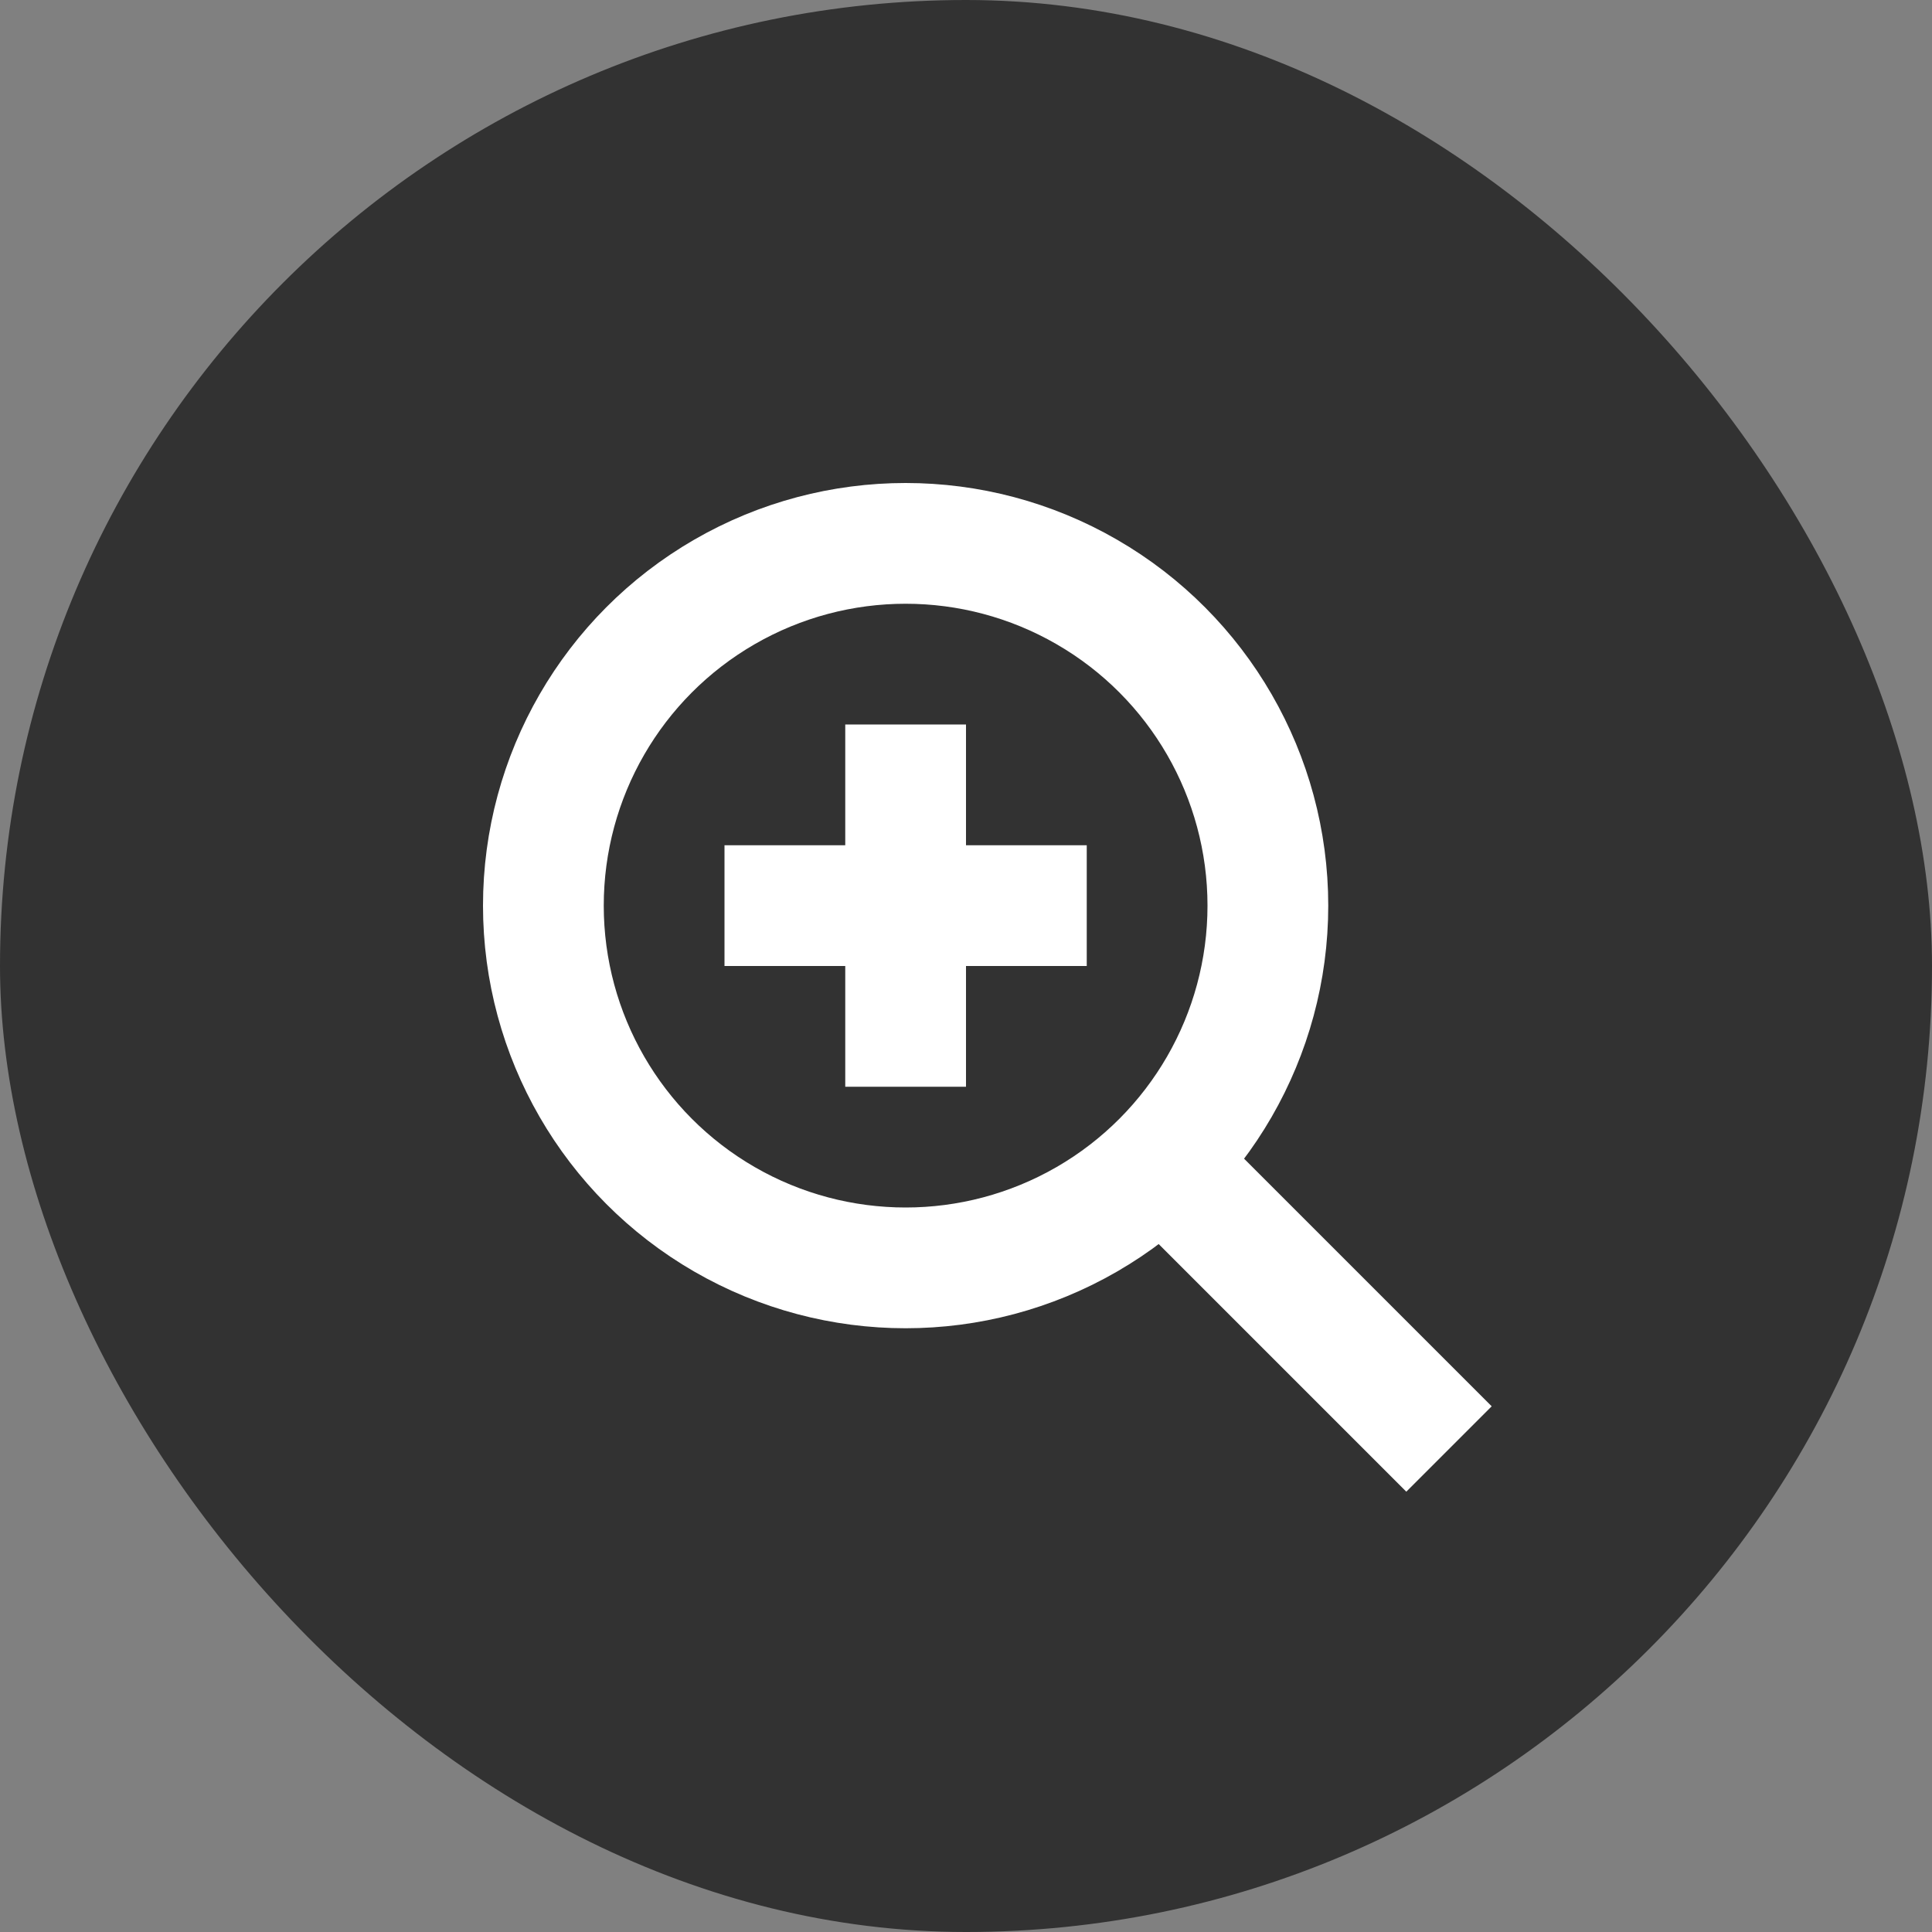 <svg width="32" height="32" viewBox="0 0 32 32" fill="none" xmlns="http://www.w3.org/2000/svg">
<rect x="0" y="0" width="32" height="32" fill="#808080" stroke="none"/>
<rect width="32" height="32" rx="16" fill="#323232"/>
<circle cx="15" cy="15" r="6" stroke="white" stroke-width="2"/>
<path d="M15 12V18M12 15H18" stroke="white" stroke-width="2"/>
<path d="M24 24L19 19" stroke="white" stroke-width="2"/>
</svg>
